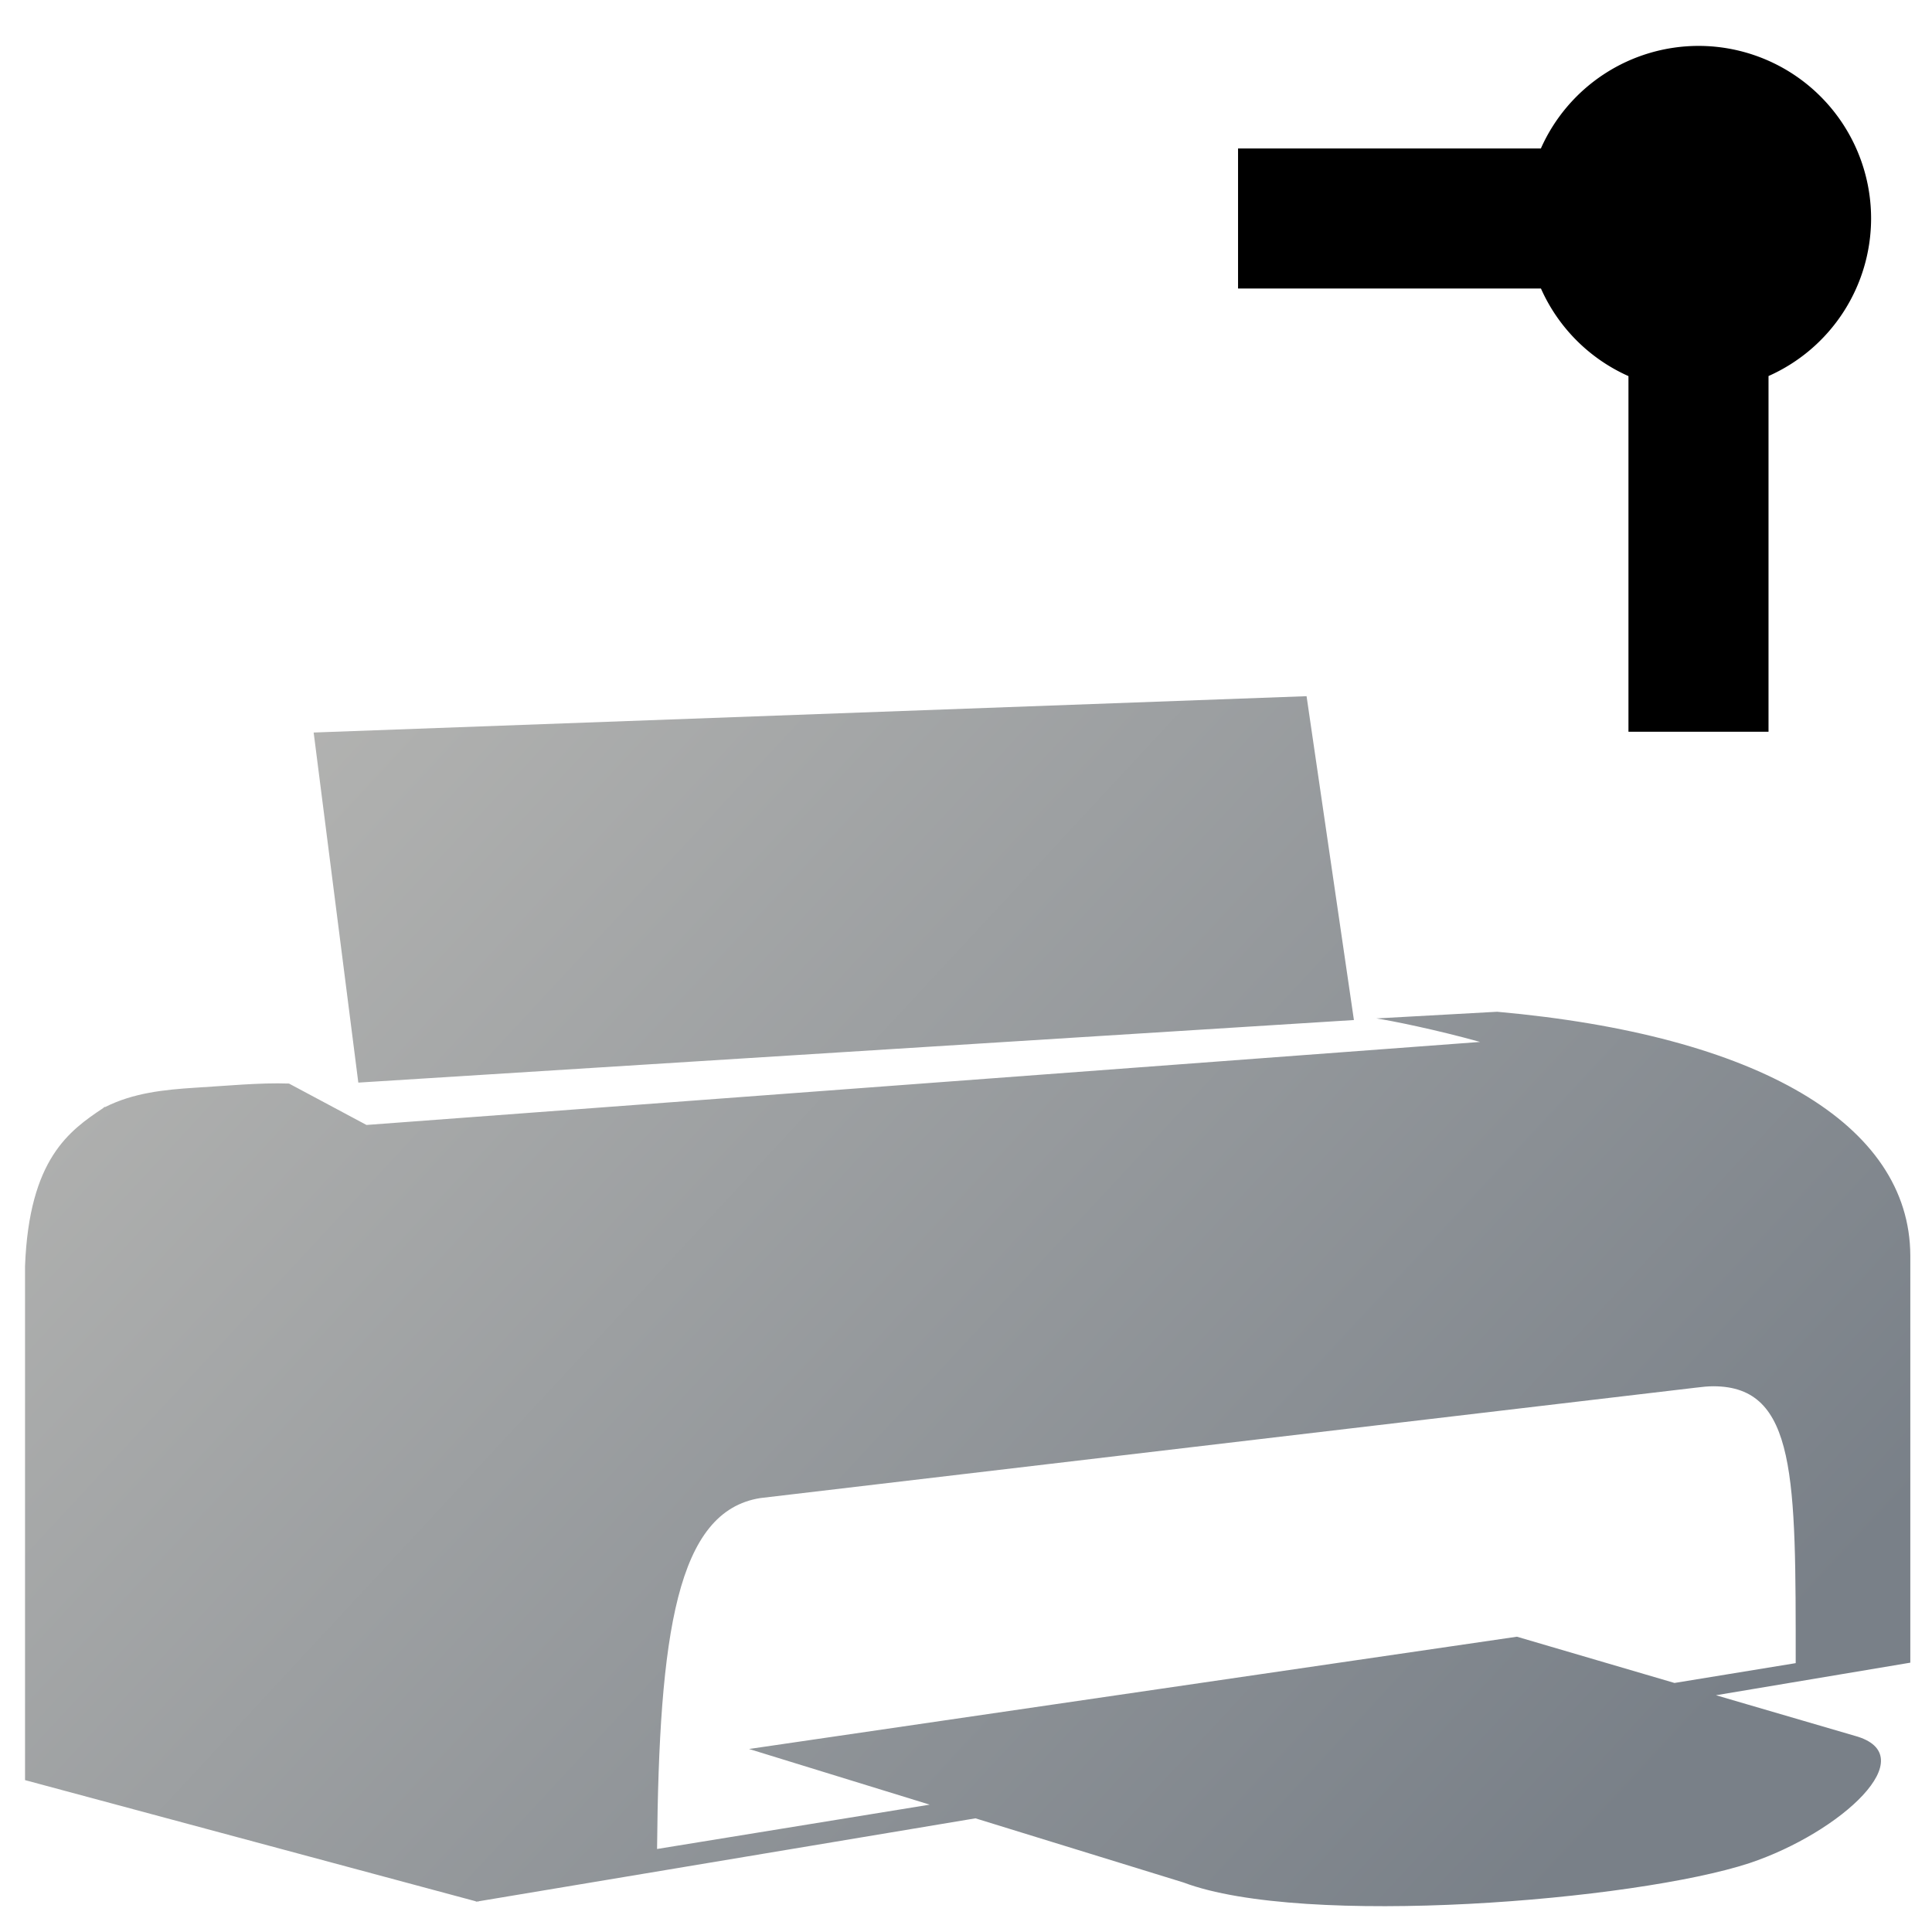 <?xml version="1.0" encoding="UTF-8" standalone="no"?>
<!-- Created with Inkscape (http://www.inkscape.org/) -->

<svg
   xmlns:dc="http://purl.org/dc/elements/1.1/"
   xmlns:cc="http://creativecommons.org/ns#"
   xmlns:rdf="http://www.w3.org/1999/02/22-rdf-syntax-ns#"
   xmlns:svg="http://www.w3.org/2000/svg"
   xmlns="http://www.w3.org/2000/svg"
   xmlns:xlink="http://www.w3.org/1999/xlink"
   xmlns:sodipodi="http://sodipodi.sourceforge.net/DTD/sodipodi-0.dtd"
   xmlns:inkscape="http://www.inkscape.org/namespaces/inkscape"
   width="136.533"
   height="136.533"
   id="svg2"
   sodipodi:version="0.32"
   inkscape:version="0.92.1 r15371"
   version="1.0"
   sodipodi:docname="printer-network-symbolic.svg"
   inkscape:output_extension="org.inkscape.output.svg.inkscape">
  <defs
     id="defs4">
    <linearGradient
       id="linearGradient5316">
      <stop
         style="stop-color:#c0bfbb;stop-opacity:1;"
         offset="0"
         id="stop5320" />
      <stop
         style="stop-color:#798088;stop-opacity:1;"
         offset="1"
         id="stop5322" />
    </linearGradient>
    <linearGradient
       inkscape:collect="always"
       xlink:href="#linearGradient5316"
       id="linearGradient3323-5"
       x1="12.048"
       y1="13.901"
       x2="116.171"
       y2="110.621"
       gradientUnits="userSpaceOnUse"
       gradientTransform="scale(1.067)" />
  </defs>
  <sodipodi:namedview
     id="base"
     pagecolor="#ffffff"
     bordercolor="#666666"
     borderopacity="1.0"
     inkscape:pageopacity="0.0"
     inkscape:pageshadow="2"
     inkscape:zoom="1.2510351"
     inkscape:cx="36.381219"
     inkscape:cy="54.904436"
     inkscape:document-units="px"
     inkscape:current-layer="layer1"
     showgrid="false"
     inkscape:showpageshadow="false"
     inkscape:window-width="1024"
     inkscape:window-height="713"
     inkscape:window-x="0"
     inkscape:window-y="26"
     showguides="true"
     inkscape:guide-bbox="true"
     inkscape:window-maximized="0"
     inkscape:lockguides="true" />
  <g
     inkscape:label="Capa 1"
     inkscape:groupmode="layer"
     id="layer1">
    <path
       style="display:inline;fill:url(#linearGradient3323-5);fill-rule:evenodd;stroke:none;stroke-width:1.067px;stroke-linecap:butt;stroke-linejoin:miter;stroke-opacity:1"
       d="m 92.334,49.199 -70.168,2.568 3.156,24.74 70.358,-4.422 z M 104.6,73.633 25.9,79.5 20.424,76.574 c -2.101,-0.073 -4.424,0.165 -6.623,0.293 -2.207,0.141 -4.371,0.363 -6.367,1.365 -0.022,-0.004 -0.045,0.004 -0.066,0 -0.026,0.017 -0.04,0.051 -0.066,0.068 -2.399,1.604 -5.239,3.581 -5.533,11.166 v 36.334 l 31.865,8.566 v 0.033 l 0.1,-0.033 0.068,0.033 v -0.033 L 68.934,128.5 l 14.699,4.533 c 8.498,3.211 31.959,1.277 40,-1.367 6.458,-2.16 12.437,-7.641 7.434,-9 L 121.268,119.801 135,117.5 V 88.732 C 134.97,79.428 124.238,73.15 105.801,71.5 l -8.538,0.472 c 1.046,0.151 4.245,0.801 7.337,1.661 z m 16.5,24.334 c 5.867,0.015 5.801,6.51 5.801,19.566 l -8.566,1.4 -11.135,-3.268 -54.266,7.934 12.766,3.934 -19.266,3.133 c 0.138,-15.29 1.402,-23.87 7.299,-24.799 l 66.102,-7.801 c 0.446,-0.057 0.874,-0.101 1.266,-0.1 z"
       id="path6551-1"
       inkscape:connector-curvature="0"
       sodipodi:nodetypes="cccccccccccccccccccccccccccccccccccccccc" />
    <path
       inkscape:connector-curvature="0"
       style="opacity:1;fill:#000000;fill-opacity:1;stroke:none;stroke-width:2.646;stroke-linecap:round;stroke-linejoin:bevel;stroke-miterlimit:4;stroke-dasharray:none;stroke-opacity:0.038"
       d="M 120.031,3.244 A 12.198,12.198 0 0 0 108.893,10.492 H 87.492 v 9.898 h 21.406 a 12.198,12.198 0 0 0 6.184,6.189 V 51.713 h 9.898 V 26.574 A 12.198,12.198 0 0 0 132.229,15.441 12.198,12.198 0 0 0 120.031,3.244 Z"
       id="path28" />
  </g>
</svg>
